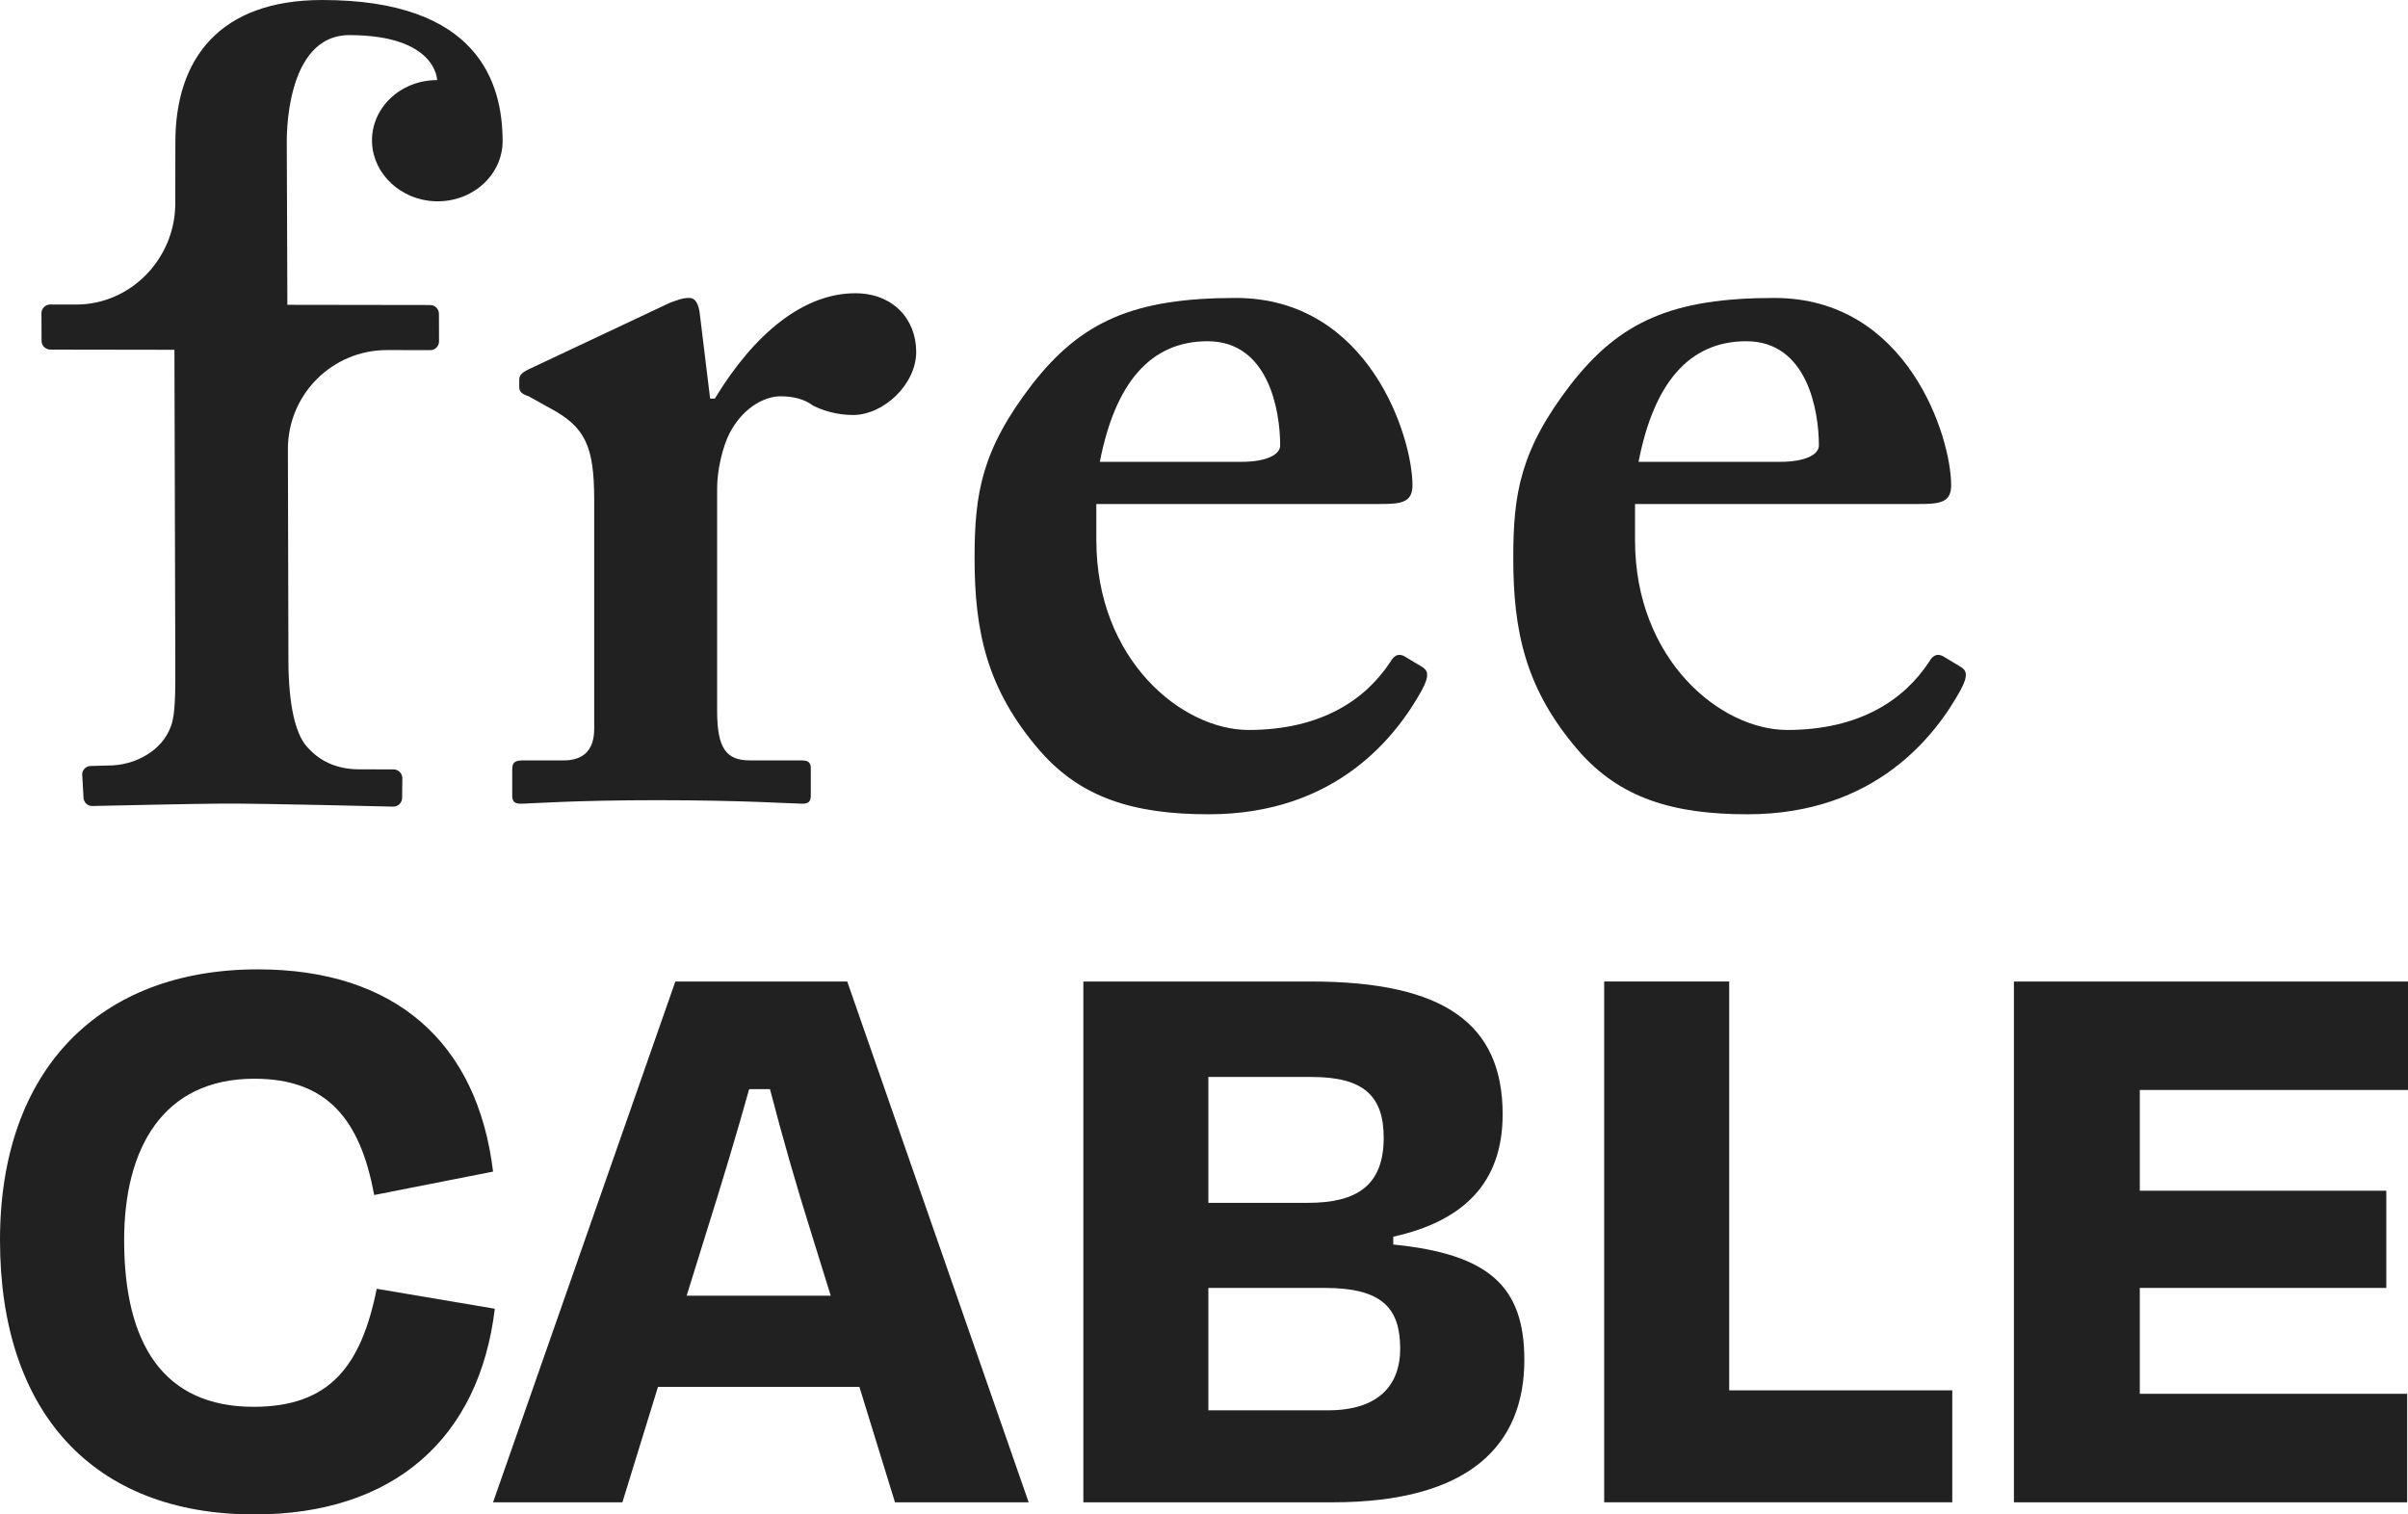 <?xml version="1.0" encoding="UTF-8"?>
<svg id="Layer_2" data-name="Layer 2" xmlns="http://www.w3.org/2000/svg" viewBox="0 0 1260.42 792.79">
  <defs>
    <style>
      .cls-1 {
        fill: #212121;
      }
    </style>
  </defs>
  <g id="Layer_5" data-name="Layer 5">
    <g>
      <g>
        <path class="cls-1" d="M311.01,261.38c0-28.19-4.9-38-23.29-47.81l-11.03-6.13c-3.68-1.23-4.9-2.45-4.9-4.9v-3.68c0-2.45,1.22-3.68,4.9-5.52l74.16-34.93c3.68-1.22,6.13-2.45,9.81-2.45s4.9,3.68,5.52,7.36l5.52,45.35h2.45c20.84-34.32,46.58-55.16,73.55-55.16,19.61,0,31.87,13.48,31.87,30.64s-17.16,33.1-33.1,33.1c-8.58,0-15.94-2.45-20.84-4.9-4.9-3.68-11.03-4.9-17.16-4.9-7.35,0-18.39,4.9-25.74,17.77-4.9,8.58-7.36,22.06-7.36,30.03v117.06c0,19.61,4.9,25.74,17.16,25.74h26.97c3.68,0,4.9,1.22,4.9,4.29v14.1c0,3.06-1.22,4.29-4.29,4.29-4.29,0-31.26-1.84-76-1.84s-66.81,1.84-71.71,1.84c-3.06,0-4.29-1.23-4.29-4.29v-13.48c0-3.68,1.23-4.9,5.52-4.9h21.45c9.81,0,15.94-4.9,15.94-16.55v-120.13Z"/>
        <path class="cls-1" d="M573.86,282.83c0,62.52,44.74,99.29,79.67,99.29,38,0,61.29-15.94,74.16-35.55,2.45-4.29,4.9-4.29,7.36-3.06l9.19,5.52c3.07,1.84,4.29,4.29,0,12.26-12.87,23.29-44.13,64.97-111.55,64.97-39.22,0-66.81-8.58-88.25-33.1-28.19-32.48-34.32-63.13-34.32-101.13,0-33.71,3.67-56.39,30.03-90.71,25.74-33.09,53.32-45.35,106.64-45.35,69.87,0,92.54,72.93,92.54,98.06,0,9.19-6.13,9.81-17.16,9.81h-148.32v19ZM649.85,241.76c12.87,0,20.23-3.68,20.23-8.58,0-18.39-6.13-54.55-38-54.55-30.03,0-48.42,22.06-56.39,63.13h74.16Z"/>
        <path class="cls-1" d="M855.83,282.83c0,62.52,44.74,99.29,79.67,99.29,38,0,61.29-15.94,74.16-35.55,2.45-4.29,4.9-4.29,7.36-3.06l9.19,5.52c3.07,1.84,4.29,4.29,0,12.26-12.87,23.29-44.13,64.97-111.55,64.97-39.22,0-66.81-8.58-88.25-33.1-28.19-32.48-34.32-63.13-34.32-101.13,0-33.71,3.67-56.39,30.03-90.71,25.74-33.09,53.32-45.35,106.64-45.35,69.87,0,92.54,72.93,92.54,98.06,0,9.19-6.13,9.81-17.16,9.81h-148.32v19ZM931.83,241.76c12.87,0,20.23-3.68,20.23-8.58,0-18.39-6.13-54.55-38-54.55-30.03,0-48.42,22.06-56.39,63.13h74.16Z"/>
        <path class="cls-1" d="M150.12,74.93s-1.66-56.6,32.82-56.55c45.76.07,45.85,23.55,45.85,23.55-19.32-.03-34.85,14.82-34.05,32.91.73,16.44,15.22,29.86,32.94,30.52,19.49.72,35.47-13.72,35.41-31.65-.11-30.18-12.55-73.71-94.41-73.71-53.53,0-77.05,30.58-76.89,74.86l-.05,32.2c-.29,28.52-23.42,52.4-51.93,52.36l-13.53-.02c-2.54,0-4.59,2.05-4.58,4.59l.05,14.42c0,2.54,2.07,4.6,4.61,4.6l64.94.1.45,160.97c.06,18.36.12,29.54-2.2,35.91-2.32,6.37-6.56,11.42-12.73,15.16-6.17,3.74-13,5.6-20.48,5.59l-8.83.23c-2.92.03-5.05,2.74-4.41,5.59l.6,10.77c0,2.58,2.08,4.66,4.66,4.6,13.36-.3,51.98-1.14,67.69-1.26,20.25-.16,89.86,1.59,89.86,1.59,2.48,0,4.54-2.02,4.57-4.51l.12-10.31c.03-2.57-2.04-4.68-4.61-4.68l-17.97-.03c-11.61-.02-20.9-4.15-27.85-12.41-5.27-6.37-9.12-20.37-9.2-44.35l-.28-110.65c-.1-28.8,23.15-52.11,51.93-52.07l22.6.03c2.54,0,4.59-2.05,4.58-4.59l-.05-14.42c0-2.54-2.07-4.6-4.61-4.6l-74.72-.11-.07-18.55-.24-66.09Z"/>
      </g>
      <g>
        <path class="cls-1" d="M0,649.21c0-89.51,52.25-141.77,134.95-141.77,71.79,0,114.96,38.17,123.14,105.87l-62.25,12.27c-7.27-39.98-24.99-60.89-62.7-60.89-48.16,0-68.16,36.8-68.16,84.51,0,54.07,20.45,87.24,67.7,87.24,39.99,0,56.34-21.36,64.52-61.79l61.8,10.45c-8.18,68.16-53.16,107.69-125.86,107.69C48.62,792.79,0,739.17,0,649.21Z"/>
        <path class="cls-1" d="M449.83,726h-105.42l-18.63,60.43h-67.7l95.42-272.63h89.97l94.96,272.63h-69.97l-18.63-60.43ZM359.41,678.29h75.43l-10.45-33.62c-7.72-24.54-14.99-49.98-21.36-74.52h-10.91c-6.82,24.54-14.54,49.98-22.26,74.52l-10.45,33.62Z"/>
        <path class="cls-1" d="M567.06,513.8h119.05c69.97,0,100.42,22.26,100.42,69.52,0,35.9-20.45,55.89-57.25,64.07v4.09c49.98,5,68.61,21.81,68.61,60.43,0,44.53-28.63,74.52-100.42,74.52h-130.41v-272.63ZM632.49,563.78v65.88h52.25c25.45,0,39.53-9.09,39.53-34.08,0-21.81-10.45-31.81-37.71-31.81h-54.07ZM632.49,674.2v64.07h62.7c25.9,0,37.71-12.72,37.71-32.26,0-20.9-9.09-31.81-39.53-31.81h-60.89Z"/>
        <path class="cls-1" d="M905.11,727.81h116.77v58.61h-182.2v-272.63h65.43v214.01Z"/>
        <path class="cls-1" d="M1054.14,513.8h206.29v56.8h-140.4v52.71h129.04v50.89h-129.04v55.43h139.95v56.8h-205.83v-272.63Z"/>
      </g>
    </g>
  </g>
</svg>